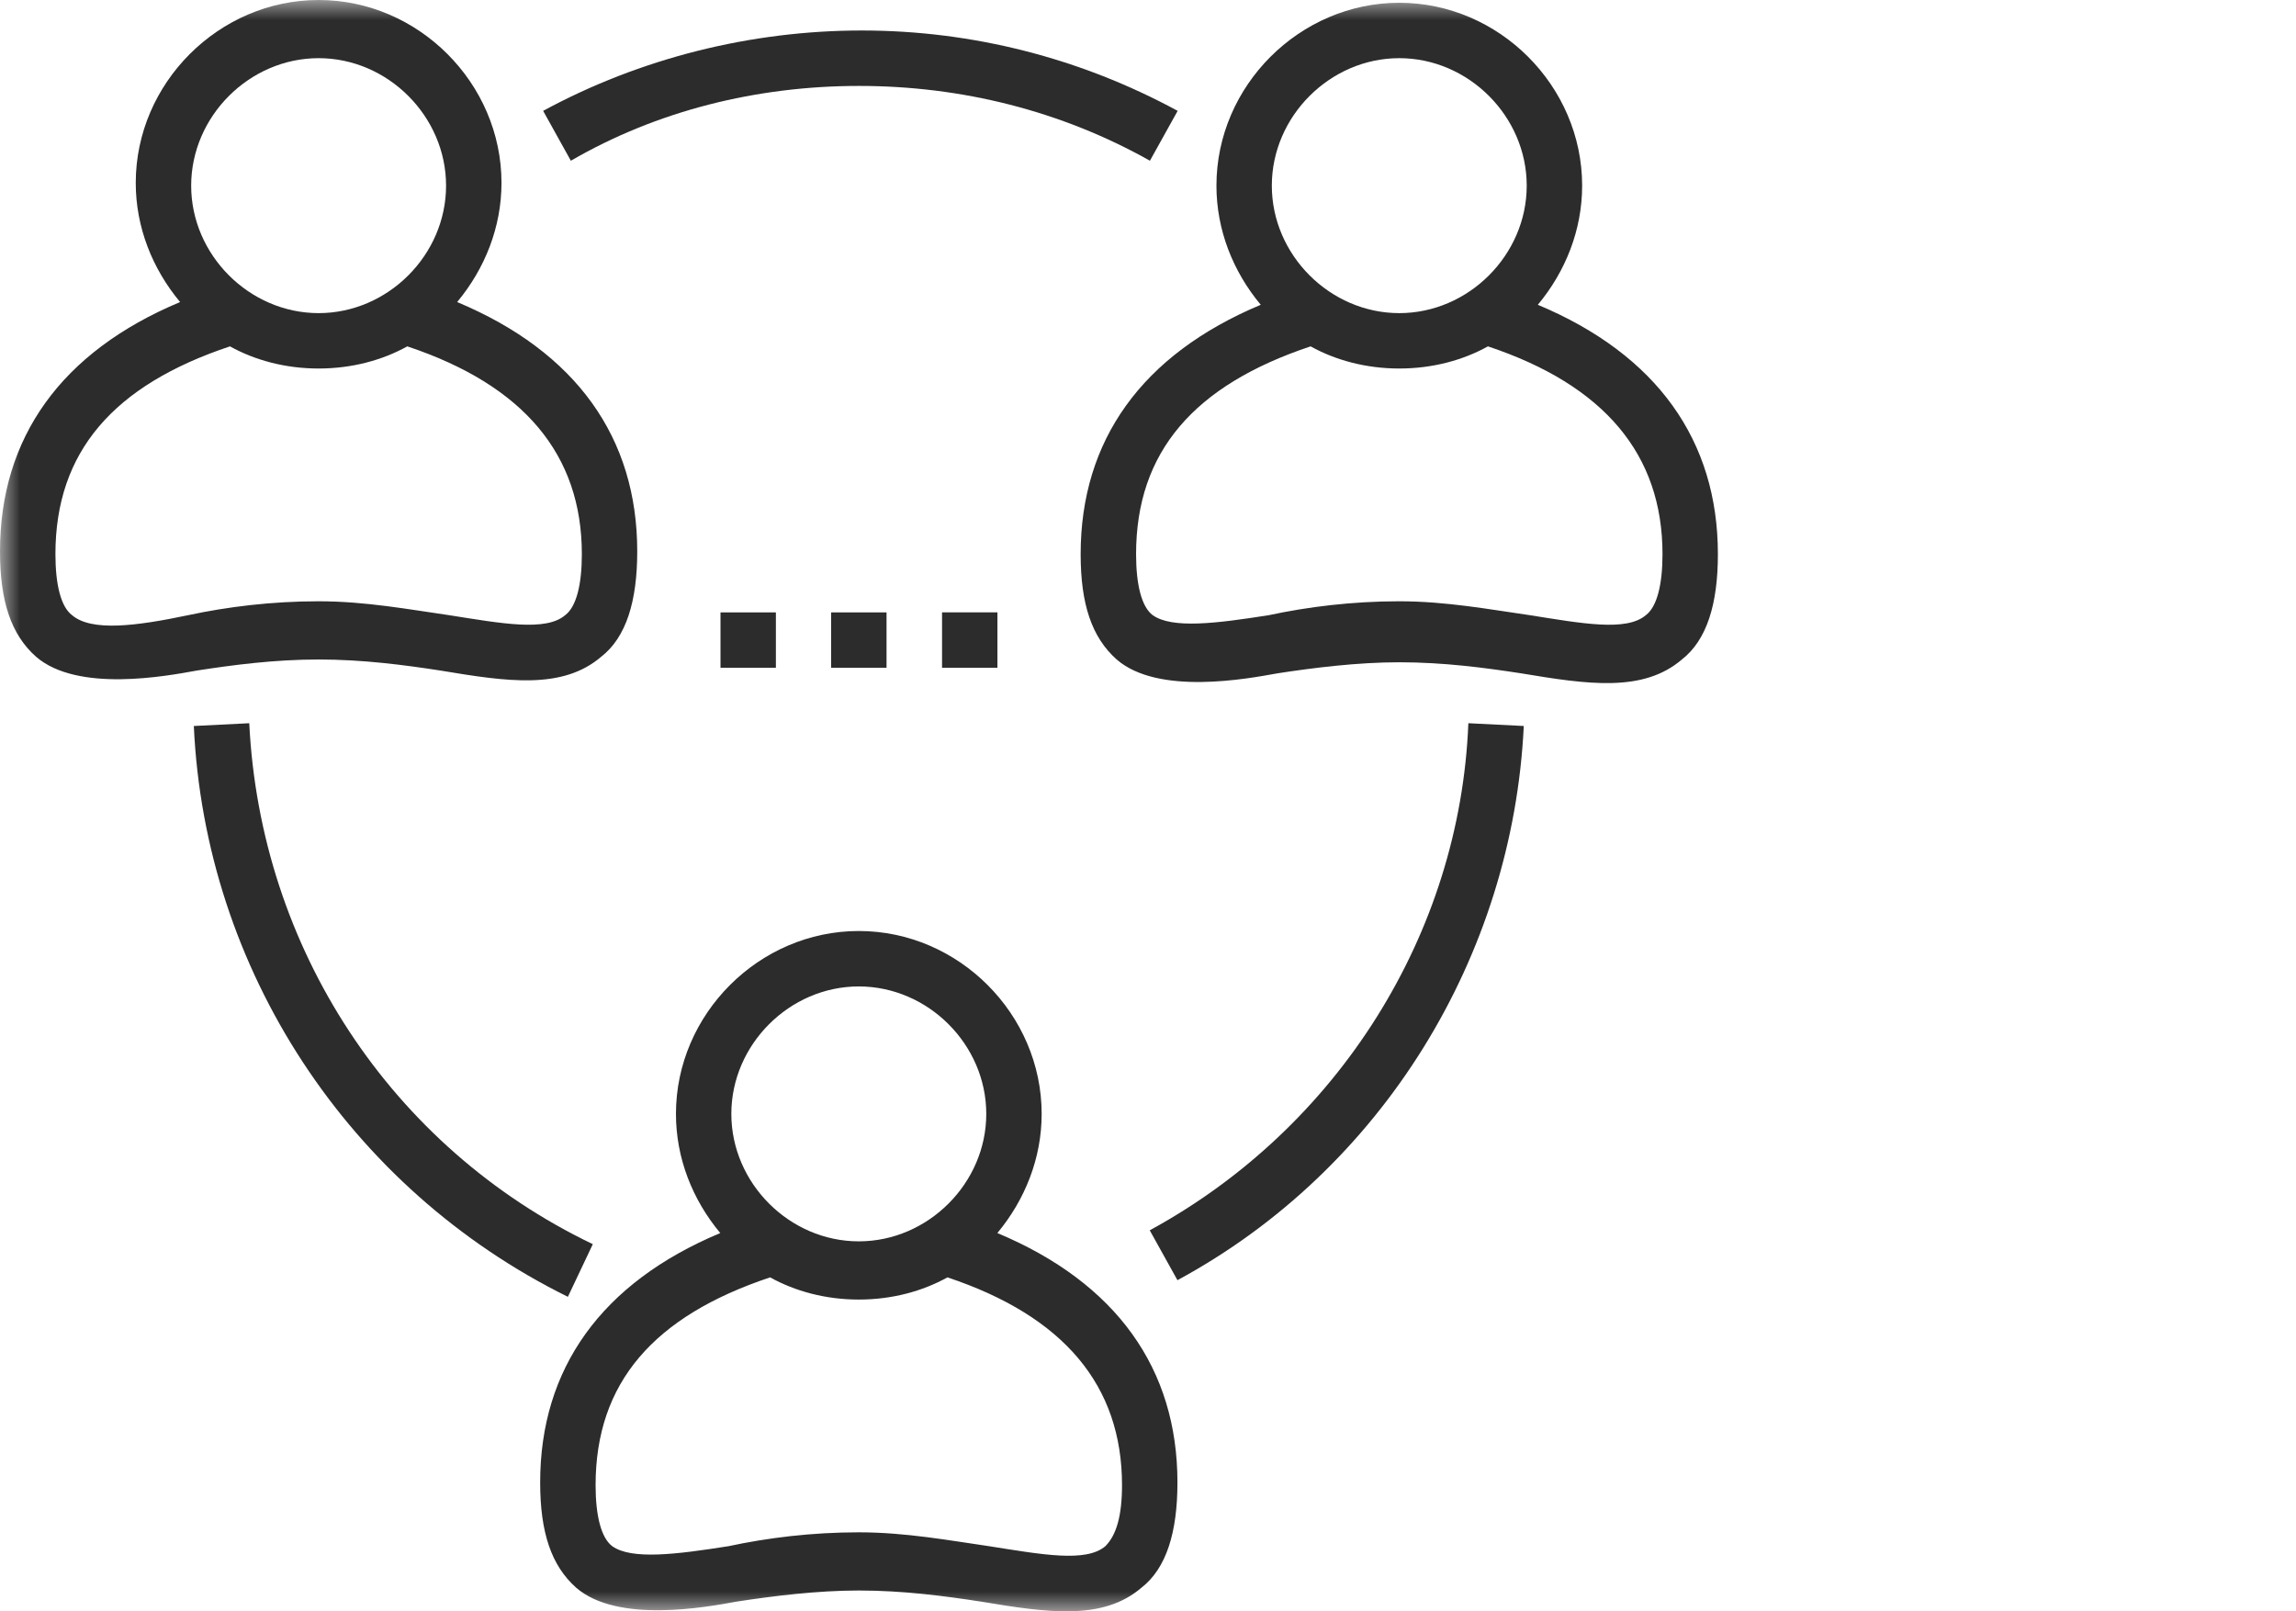 <svg width="57" height="40" viewBox="0 0 57 40" fill="none" xmlns="http://www.w3.org/2000/svg">
<mask id="mask0" mask-type="alpha" maskUnits="userSpaceOnUse" x="0" y="0" width="57" height="40">
<rect width="57" height="40" fill="#C4C4C4"/>
</mask>
<g mask="url(#mask0)">
<path d="M11.349 7.498C12.037 6.672 12.45 5.64 12.45 4.54C12.45 2.064 10.386 0 7.91 0C5.434 0 3.37 2.064 3.37 4.54C3.37 5.64 3.783 6.672 4.471 7.498C1.513 8.736 0 10.868 0 13.688C0 14.926 0.275 15.752 0.894 16.302C1.926 17.196 4.127 16.784 4.884 16.646C5.778 16.508 6.81 16.371 7.91 16.371C9.011 16.371 10.043 16.508 10.937 16.646C12.588 16.921 13.963 17.128 14.926 16.302C15.545 15.821 15.82 14.926 15.82 13.688C15.82 10.868 14.307 8.736 11.349 7.498ZM7.91 1.444C9.63 1.444 11.074 2.889 11.074 4.609C11.074 6.328 9.63 7.773 7.91 7.773C6.191 7.773 4.746 6.328 4.746 4.609C4.746 2.889 6.191 1.444 7.91 1.444ZM14.032 15.27C13.551 15.683 12.45 15.476 11.143 15.27C10.18 15.133 9.08 14.926 7.91 14.926C6.741 14.926 5.64 15.064 4.677 15.27C3.371 15.545 2.27 15.683 1.788 15.27C1.513 15.064 1.376 14.514 1.376 13.757C1.376 11.212 2.82 9.561 5.709 8.598C6.328 8.942 7.085 9.148 7.91 9.148C8.736 9.148 9.492 8.942 10.111 8.598C13 9.561 14.445 11.281 14.445 13.757C14.445 14.514 14.307 15.064 14.032 15.27Z" fill="#2D2C2C"/>
<path d="M38.178 7.566C38.865 6.741 39.278 5.709 39.278 4.609C39.278 2.132 37.215 0.069 34.738 0.069C32.262 0.069 30.199 2.132 30.199 4.609C30.199 5.709 30.611 6.741 31.299 7.566C28.341 8.805 26.828 10.937 26.828 13.757C26.828 14.995 27.103 15.82 27.722 16.371C28.754 17.265 30.955 16.852 31.712 16.715C32.606 16.577 33.706 16.44 34.738 16.44C35.839 16.44 36.871 16.577 37.765 16.715C39.416 16.99 40.791 17.196 41.754 16.371C42.373 15.889 42.648 14.995 42.648 13.757C42.648 10.937 41.135 8.804 38.178 7.566ZM34.738 1.444C36.458 1.444 37.902 2.889 37.902 4.609C37.902 6.328 36.458 7.773 34.738 7.773C33.019 7.773 31.574 6.328 31.574 4.609C31.574 2.889 33.019 1.444 34.738 1.444ZM40.86 15.27C40.379 15.683 39.278 15.477 37.971 15.27C37.008 15.133 35.908 14.926 34.738 14.926C33.569 14.926 32.468 15.064 31.505 15.27C30.199 15.477 29.098 15.614 28.616 15.27C28.341 15.064 28.204 14.514 28.204 13.757C28.204 11.212 29.648 9.561 32.537 8.598C33.156 8.942 33.913 9.148 34.738 9.148C35.564 9.148 36.32 8.942 36.939 8.598C39.828 9.561 41.273 11.281 41.273 13.757C41.273 14.514 41.135 15.064 40.86 15.27Z" fill="#2D2C2C"/>
<path d="M24.76 30.609C25.447 29.784 25.86 28.752 25.86 27.651C25.86 25.175 23.797 23.111 21.32 23.111C18.844 23.111 16.781 25.175 16.781 27.651C16.781 28.752 17.193 29.784 17.881 30.609C14.923 31.847 13.41 33.979 13.41 36.8C13.41 38.038 13.685 38.863 14.304 39.413C15.336 40.307 17.537 39.895 18.294 39.757C19.188 39.62 20.289 39.482 21.32 39.482C22.421 39.482 23.453 39.62 24.347 39.757C25.998 40.032 27.373 40.239 28.337 39.413C28.956 38.932 29.231 38.038 29.231 36.8C29.231 33.979 27.717 31.847 24.76 30.609ZM21.32 24.487C23.04 24.487 24.485 25.931 24.485 27.651C24.485 29.371 23.04 30.815 21.32 30.815C19.601 30.815 18.156 29.371 18.156 27.651C18.156 25.931 19.601 24.487 21.32 24.487ZM27.442 38.382C26.961 38.794 25.86 38.588 24.553 38.382C23.59 38.244 22.49 38.038 21.32 38.038C20.151 38.038 19.051 38.175 18.088 38.382C16.781 38.588 15.68 38.725 15.199 38.382C14.924 38.175 14.786 37.625 14.786 36.868C14.786 34.323 16.23 32.672 19.119 31.709C19.738 32.053 20.495 32.26 21.32 32.26C22.146 32.26 22.902 32.053 23.521 31.709C26.41 32.672 27.855 34.392 27.855 36.868C27.855 37.625 27.717 38.106 27.442 38.382Z" fill="#2D2C2C"/>
<path d="M36.453 17.953C36.247 23.181 33.22 27.996 28.543 30.541L29.231 31.779C34.321 29.027 37.554 23.731 37.829 18.022L36.453 17.953Z" fill="#2D2C2C"/>
<path d="M21.395 0.757C18.643 0.757 15.892 1.445 13.484 2.752L14.172 3.99C16.305 2.752 18.781 2.133 21.326 2.133C23.871 2.133 26.347 2.752 28.548 3.99L29.236 2.752C26.828 1.445 24.146 0.757 21.395 0.757Z" fill="#2D2C2C"/>
<path d="M6.188 17.953L4.812 18.022C5.088 24.075 8.664 29.509 14.098 32.192L14.717 30.885C9.696 28.477 6.463 23.525 6.188 17.953Z" fill="#2D2C2C"/>
<path d="M22.009 15.202H20.633V16.577H22.009V15.202Z" fill="#2D2C2C"/>
<path d="M24.762 15.201H23.387V16.577H24.762V15.201Z" fill="#2D2C2C"/>
<path d="M19.262 15.202H17.887V16.577H19.262V15.202Z" fill="#2D2C2C"/>
</g>
</svg>
